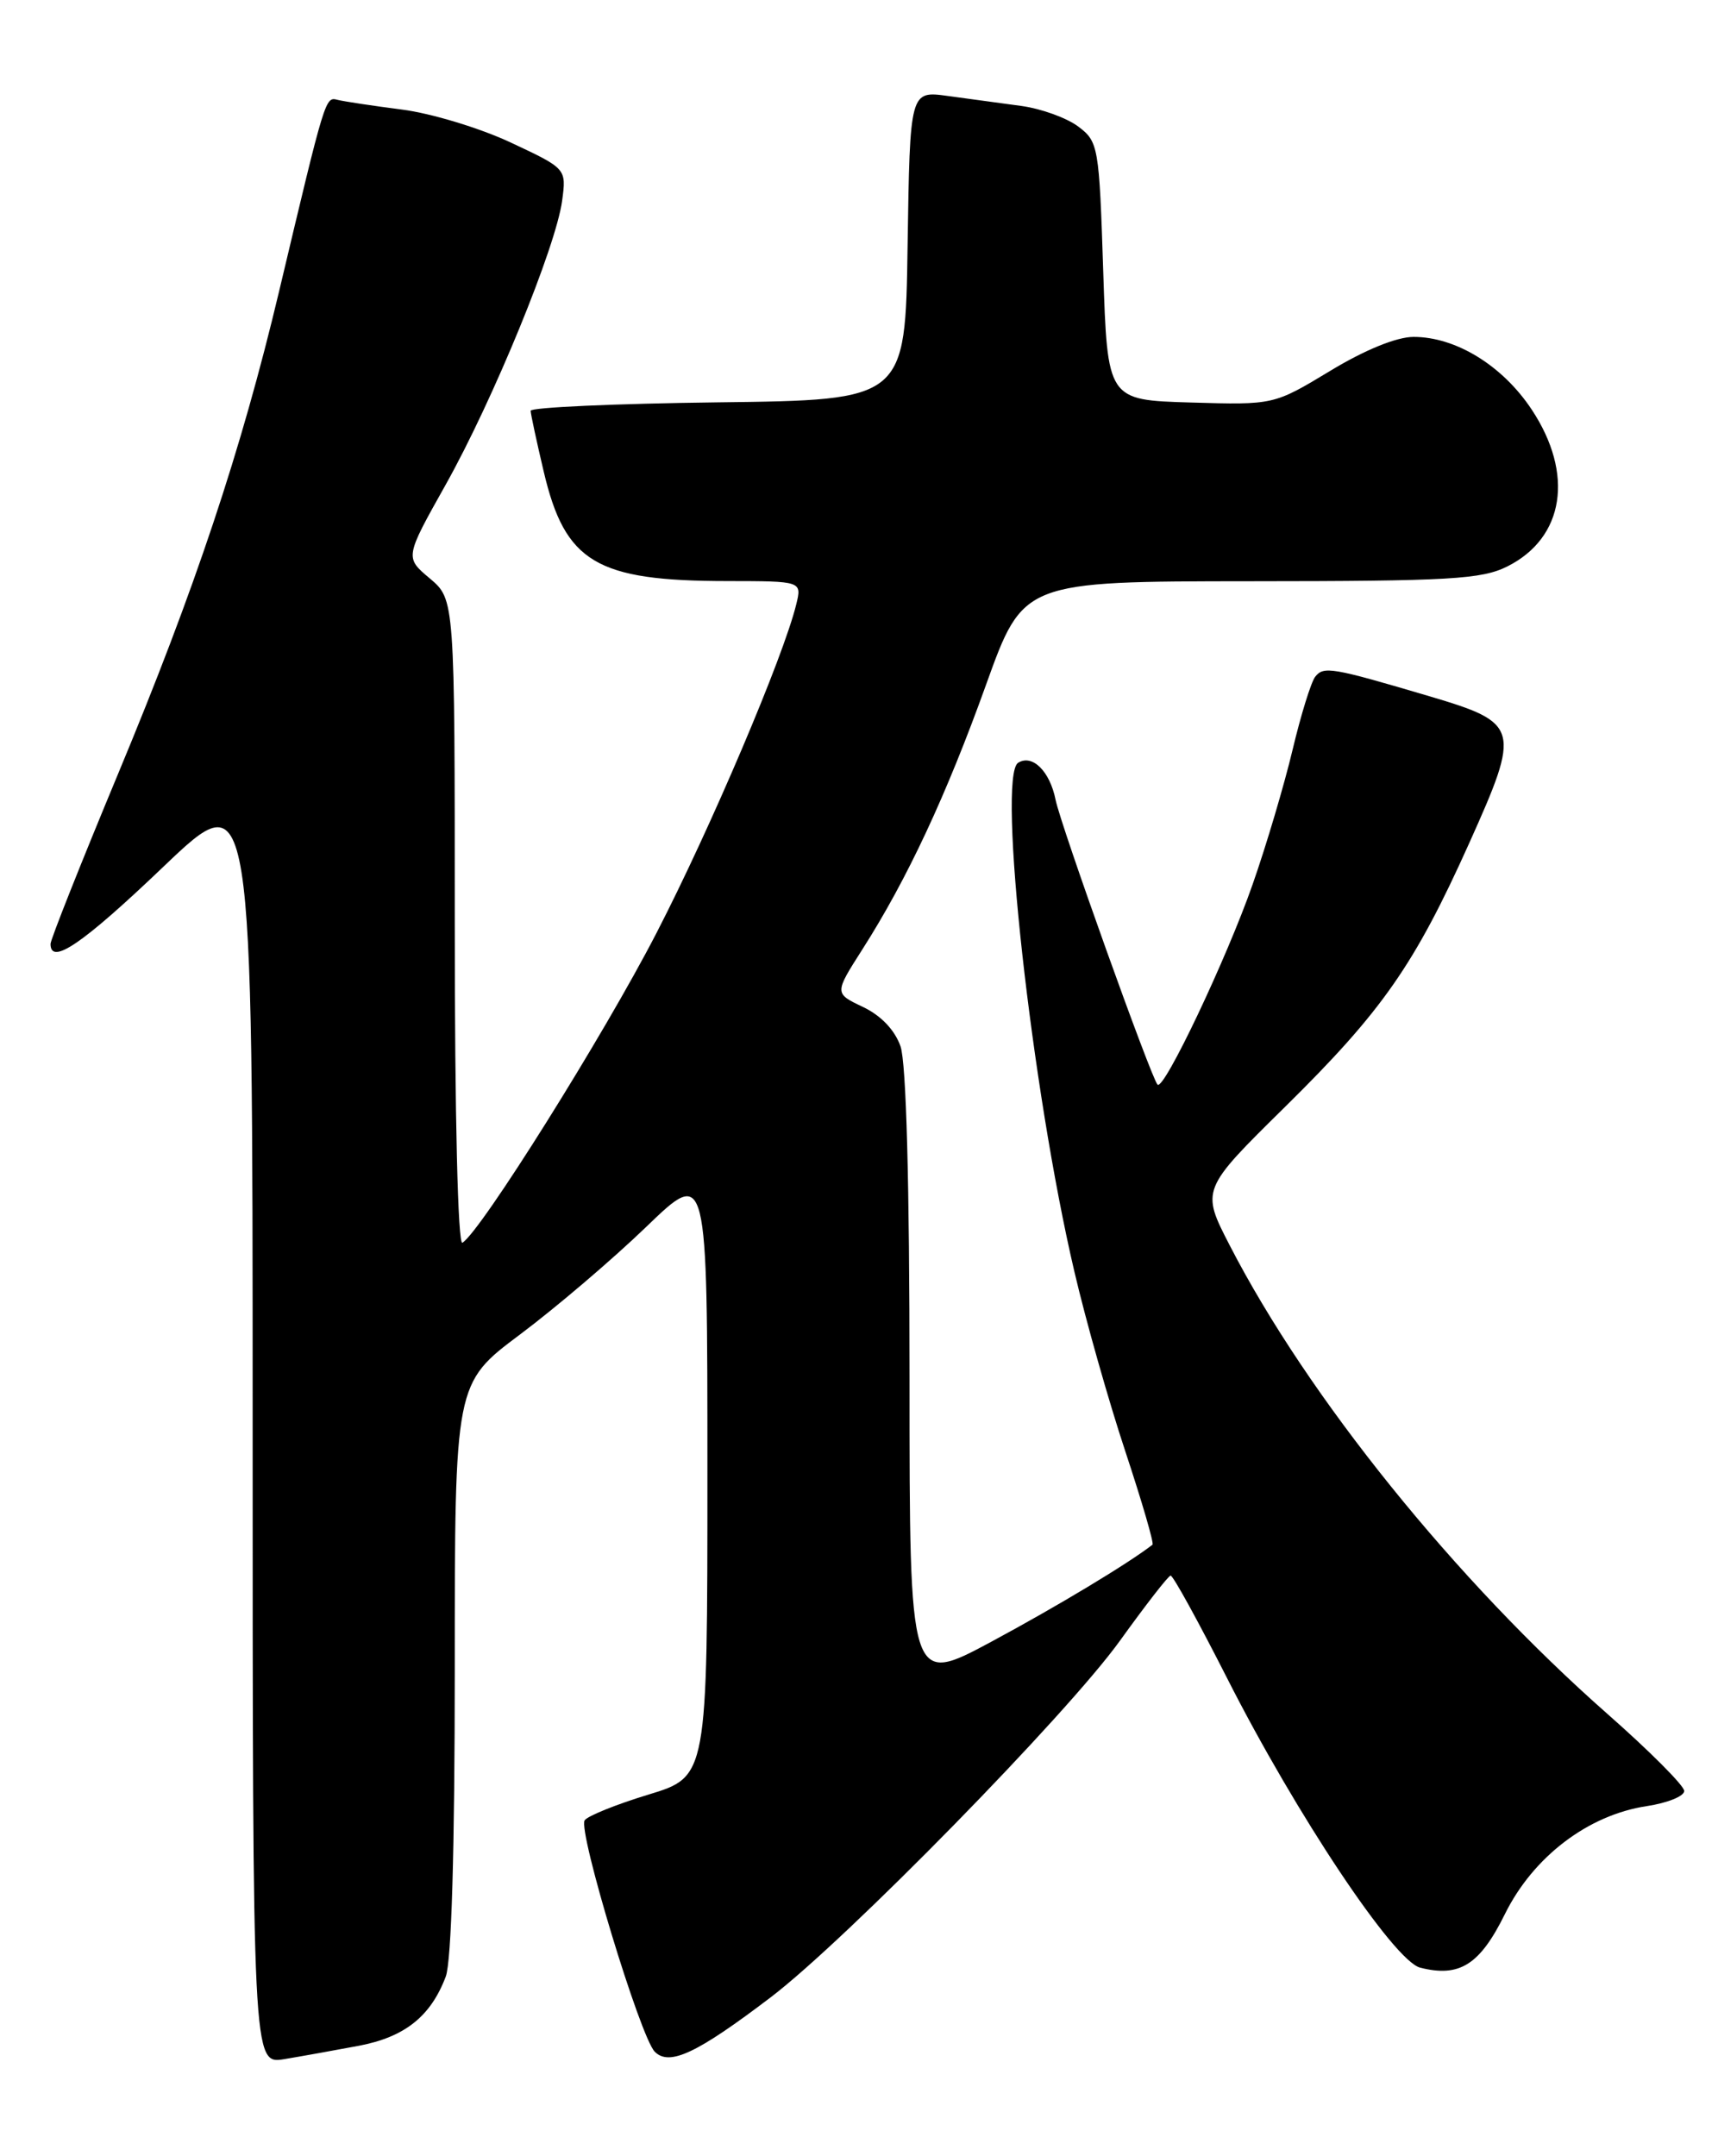 <?xml version="1.0" encoding="UTF-8" standalone="no"?>
<!DOCTYPE svg PUBLIC "-//W3C//DTD SVG 1.1//EN" "http://www.w3.org/Graphics/SVG/1.1/DTD/svg11.dtd" >
<svg xmlns="http://www.w3.org/2000/svg" xmlns:xlink="http://www.w3.org/1999/xlink" version="1.1" viewBox="0 0 204 256">
 <g >
 <path fill="currentColor"
d=" M 42.62 242.89 C 48.07 241.85 51.14 239.41 52.93 234.68 C 53.61 232.89 54.00 219.58 54.00 198.06 C 54.00 164.24 54.00 164.24 61.75 158.44 C 66.01 155.25 72.76 149.50 76.75 145.65 C 84.00 138.66 84.00 138.66 84.00 174.80 C 84.00 210.94 84.00 210.94 77.00 213.07 C 73.15 214.24 69.74 215.62 69.42 216.13 C 68.62 217.42 76.04 241.90 77.75 243.60 C 79.48 245.34 82.75 243.80 91.50 237.15 C 100.46 230.34 126.72 203.53 133.00 194.78 C 136.03 190.57 138.72 187.10 139.00 187.07 C 139.28 187.03 142.29 192.52 145.71 199.25 C 153.93 215.46 165.52 232.84 168.64 233.62 C 173.32 234.80 175.72 233.28 178.70 227.25 C 182.06 220.45 188.58 215.49 195.53 214.44 C 197.99 214.07 199.99 213.26 199.99 212.64 C 199.98 212.01 195.88 207.90 190.88 203.50 C 172.85 187.62 155.32 165.90 146.03 147.88 C 142.61 141.25 142.61 141.25 152.63 131.38 C 164.14 120.03 167.95 114.58 174.47 100.08 C 180.60 86.44 180.44 85.84 169.75 82.67 C 158.12 79.23 157.18 79.07 156.17 80.35 C 155.68 80.98 154.47 84.88 153.49 89.00 C 152.51 93.12 150.38 100.33 148.74 105.00 C 145.67 113.79 138.20 129.53 137.45 128.78 C 136.71 128.04 125.94 97.97 125.34 94.95 C 124.66 91.56 122.59 89.52 120.90 90.56 C 118.38 92.12 122.48 129.27 127.58 151.00 C 128.93 156.78 131.65 166.37 133.62 172.31 C 135.59 178.26 137.05 183.25 136.85 183.40 C 133.97 185.64 125.51 190.73 117.75 194.90 C 108.00 200.14 108.00 200.14 108.00 163.72 C 108.00 140.44 107.61 126.19 106.93 124.23 C 106.25 122.29 104.61 120.57 102.46 119.55 C 99.07 117.94 99.07 117.94 102.40 112.72 C 107.70 104.42 112.37 94.44 117.10 81.26 C 121.50 69.03 121.50 69.03 148.50 69.01 C 172.19 69.00 175.93 68.78 178.99 67.25 C 185.76 63.85 186.94 56.27 181.88 48.63 C 178.42 43.41 172.88 40.00 167.85 40.00 C 165.85 40.00 162.08 41.53 157.94 44.04 C 151.25 48.08 151.25 48.08 141.38 47.79 C 131.50 47.50 131.50 47.50 131.00 32.19 C 130.52 17.35 130.42 16.82 128.03 15.02 C 126.67 14.00 123.64 12.90 121.28 12.58 C 118.93 12.26 114.99 11.73 112.52 11.39 C 108.05 10.78 108.05 10.78 107.77 29.14 C 107.50 47.50 107.50 47.50 85.25 47.77 C 73.01 47.92 63.01 48.37 63.01 48.77 C 63.02 49.17 63.72 52.42 64.56 55.98 C 67.10 66.78 70.80 68.98 86.36 68.99 C 95.22 69.00 95.22 69.00 94.55 71.75 C 93.04 77.96 84.37 98.34 77.96 110.76 C 71.71 122.89 57.10 146.20 54.91 147.55 C 54.37 147.89 54.00 132.63 54.00 109.65 C 54.00 71.18 54.00 71.18 51.04 68.68 C 48.07 66.19 48.07 66.19 52.92 57.55 C 58.56 47.49 66.02 29.30 66.75 23.82 C 67.26 20.02 67.26 20.02 60.62 16.91 C 56.97 15.20 51.18 13.45 47.74 13.01 C 44.31 12.57 40.87 12.05 40.10 11.86 C 38.62 11.48 38.67 11.31 33.14 34.59 C 28.63 53.55 23.13 70.02 14.02 91.88 C 9.61 102.47 6.00 111.56 6.00 112.07 C 6.00 114.67 9.82 112.06 19.42 102.89 C 30.00 92.79 30.00 92.79 30.00 168.94 C 30.00 245.09 30.00 245.09 33.75 244.48 C 35.81 244.14 39.80 243.42 42.62 242.89 Z "/>
</g>
</svg>
